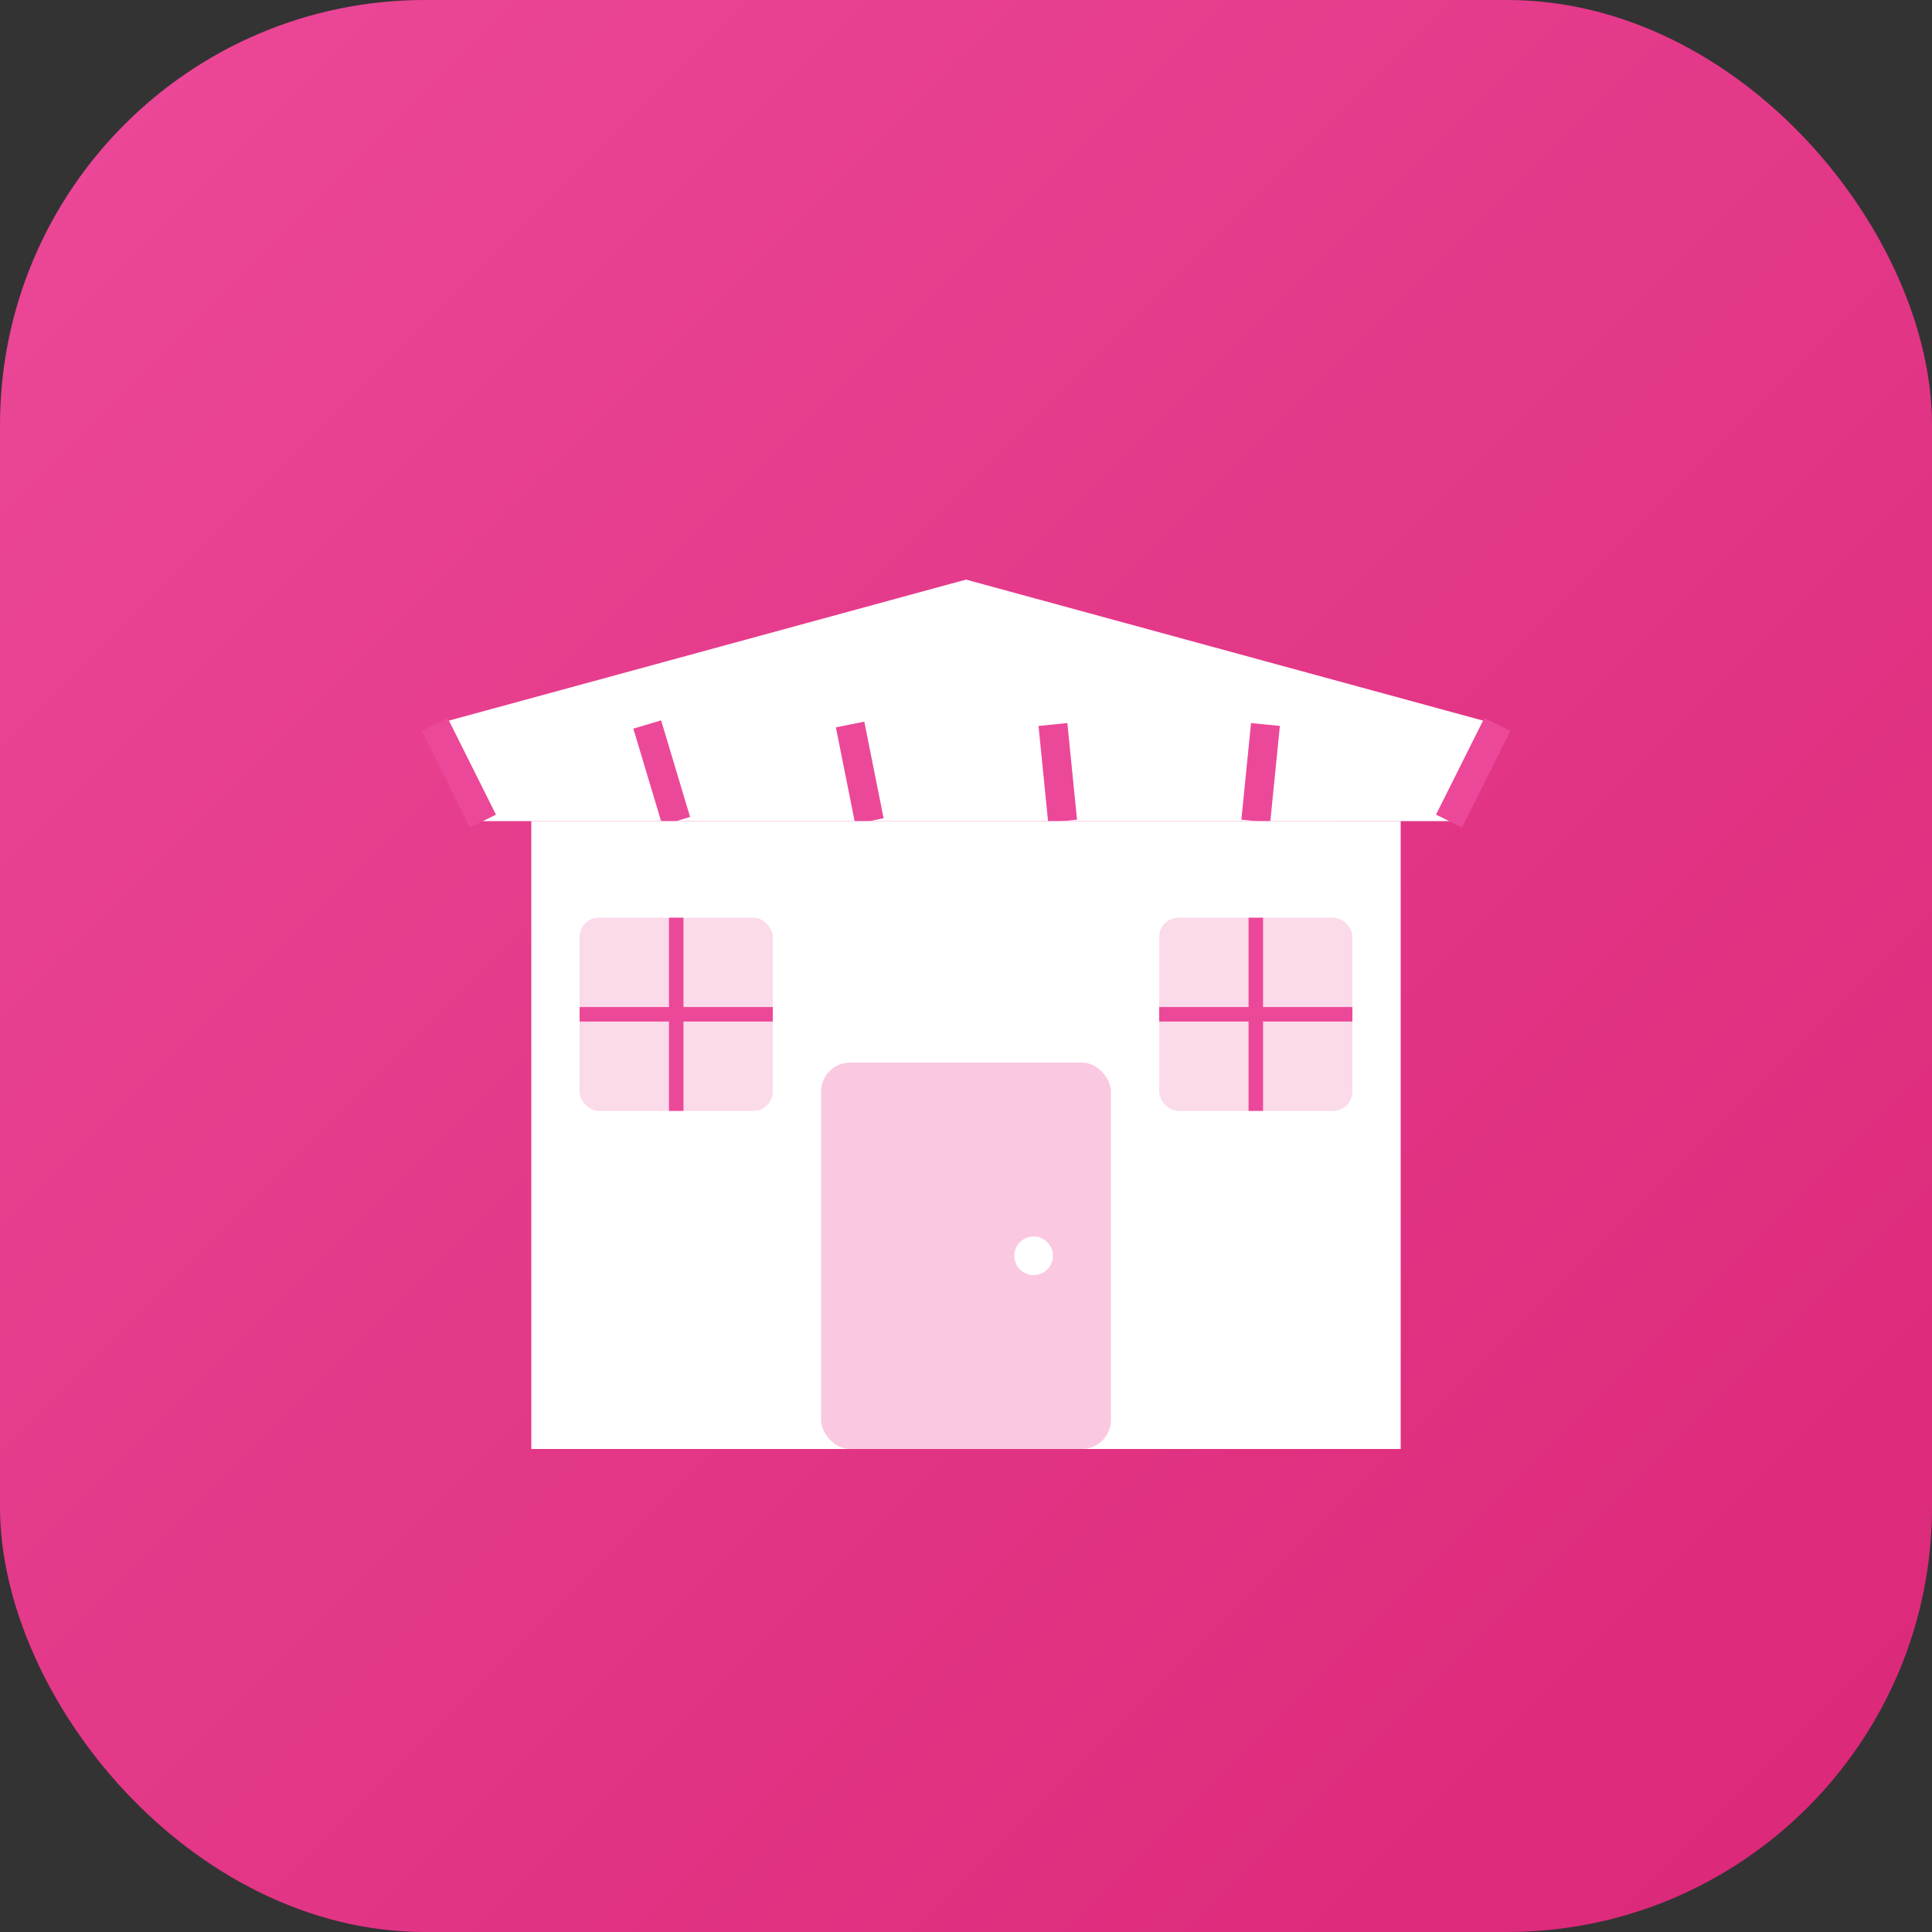 <svg width="200" height="200" viewBox="0 0 200 200" fill="none" xmlns="http://www.w3.org/2000/svg">
  <rect x="0" y="0" width="200" height="200" fill="#333333" stroke="none"/>
  <defs>
    <linearGradient id="storeGrad" x1="0%" y1="0%" x2="100%" y2="100%">
      <stop offset="0%" style="stop-color:#ec4899;stop-opacity:1" />
      <stop offset="100%" style="stop-color:#db2777;stop-opacity:1" />
    </linearGradient>
  </defs>
  
  <!-- Background -->
  <rect width="200" height="200" rx="44" fill="url(#storeGrad)"/>
  
  <!-- Storefront/Shop -->
  <g>
    <!-- Awning/Roof -->
    <path d="M 45 75 L 100 60 L 155 75 L 150 85 L 50 85 Z" fill="white"/>
    <line x1="50" y1="85" x2="45" y2="75" stroke="#ec4899" stroke-width="3"/>
    <line x1="70" y1="85" x2="67" y2="75" stroke="#ec4899" stroke-width="3"/>
    <line x1="90" y1="85" x2="88" y2="75" stroke="#ec4899" stroke-width="3"/>
    <line x1="110" y1="85" x2="109" y2="75" stroke="#ec4899" stroke-width="3"/>
    <line x1="130" y1="85" x2="131" y2="75" stroke="#ec4899" stroke-width="3"/>
    <line x1="150" y1="85" x2="155" y2="75" stroke="#ec4899" stroke-width="3"/>
    
    <!-- Building -->
    <rect x="55" y="85" width="90" height="65" rx="0" fill="white"/>
    
    <!-- Door -->
    <rect x="85" y="110" width="30" height="40" rx="3" fill="#ec4899" opacity="0.3"/>
    <circle cx="107" cy="130" r="2" fill="white"/>
    
    <!-- Window -->
    <rect x="60" y="95" width="20" height="20" rx="2" fill="#ec4899" opacity="0.2"/>
    <line x1="60" y1="105" x2="80" y2="105" stroke="#ec4899" stroke-width="1.5"/>
    <line x1="70" y1="95" x2="70" y2="115" stroke="#ec4899" stroke-width="1.5"/>
    
    <rect x="120" y="95" width="20" height="20" rx="2" fill="#ec4899" opacity="0.2"/>
    <line x1="120" y1="105" x2="140" y2="105" stroke="#ec4899" stroke-width="1.5"/>
    <line x1="130" y1="95" x2="130" y2="115" stroke="#ec4899" stroke-width="1.5"/>
  </g>
</svg>

